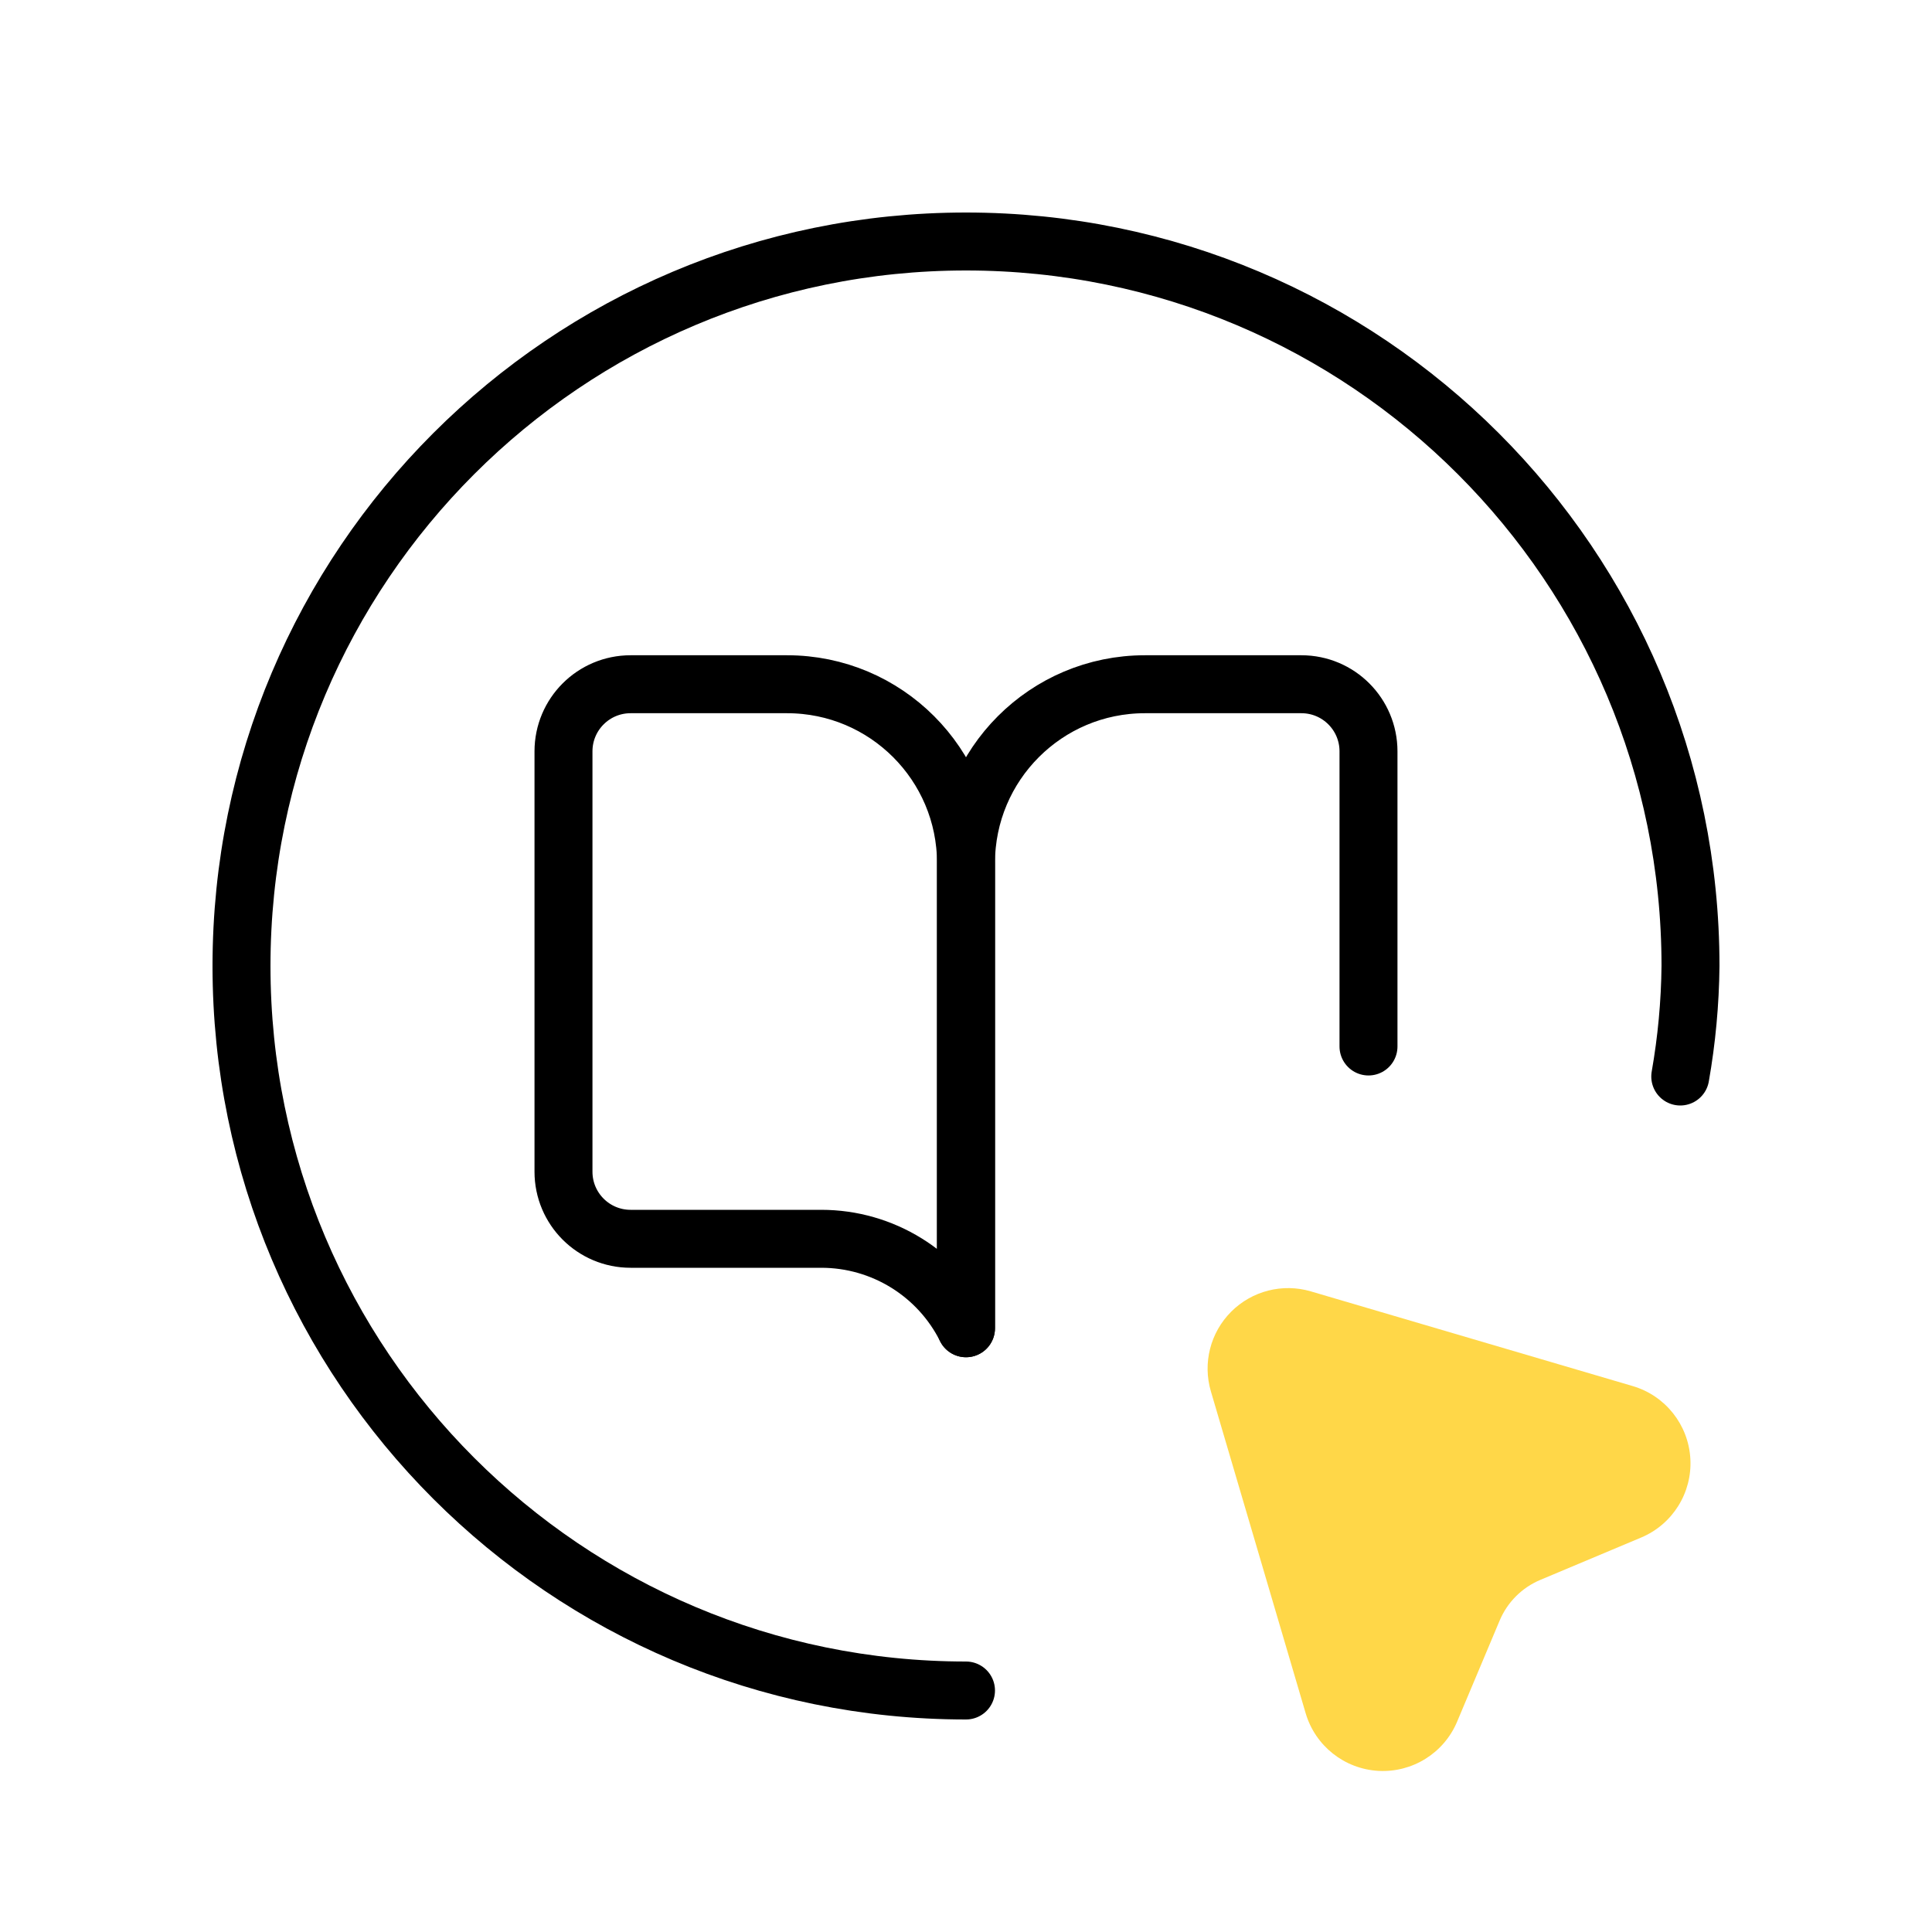<svg width="100" height="100" viewBox="0 0 100 100" fill="none" xmlns="http://www.w3.org/2000/svg">
<g clip-path="url(#clip0_1032_70324)">
<path fill-rule="evenodd" clip-rule="evenodd" d="M50 68.75C48.581 65.912 45.681 64.12 42.509 64.12H32.639C30.721 64.12 29.166 62.566 29.166 60.648V38.889C29.166 36.971 30.721 35.416 32.639 35.416H40.741C45.854 35.416 50 39.562 50 44.676V68.75Z" stroke="black" stroke-width="3" stroke-linecap="round" stroke-linejoin="round"/>
<path d="M70.833 54.166V38.889C70.833 36.971 69.279 35.416 67.361 35.416H59.259C54.145 35.416 50 39.562 50 44.676V68.75" stroke="black" stroke-width="3" stroke-linecap="round" stroke-linejoin="round"/>
<path fill-rule="evenodd" clip-rule="evenodd" d="M84.947 79.582L79.725 81.776C78.776 82.175 78.022 82.929 77.623 83.877L75.419 89.115C74.736 90.74 73.104 91.758 71.345 91.66C69.586 91.561 68.079 90.367 67.581 88.677L62.675 72.016C62.244 70.553 62.647 68.971 63.726 67.893C64.804 66.814 66.385 66.411 67.848 66.841L84.509 71.743C86.2 72.24 87.395 73.748 87.493 75.508C87.592 77.267 86.572 78.899 84.947 79.582Z" fill="#FFD748"/>
<path d="M12.5 50C12.5 70.711 29.289 87.5 50 87.5" stroke="black" stroke-width="3" stroke-linecap="round" stroke-linejoin="round"/>
<path d="M50 12.5C29.289 12.5 12.5 29.289 12.5 50" stroke="black" stroke-width="3" stroke-linecap="round" stroke-linejoin="round"/>
<path d="M86.97 55.72C87.302 53.831 87.48 51.918 87.5 50C87.5 29.289 70.711 12.5 50 12.5" stroke="black" stroke-width="3" stroke-linecap="round" stroke-linejoin="round"/>
</g>
<defs>
<clipPath id="clip0_1032_70324">
<rect width="100" height="100" fill="white"/>
</clipPath>
</defs>
</svg>
